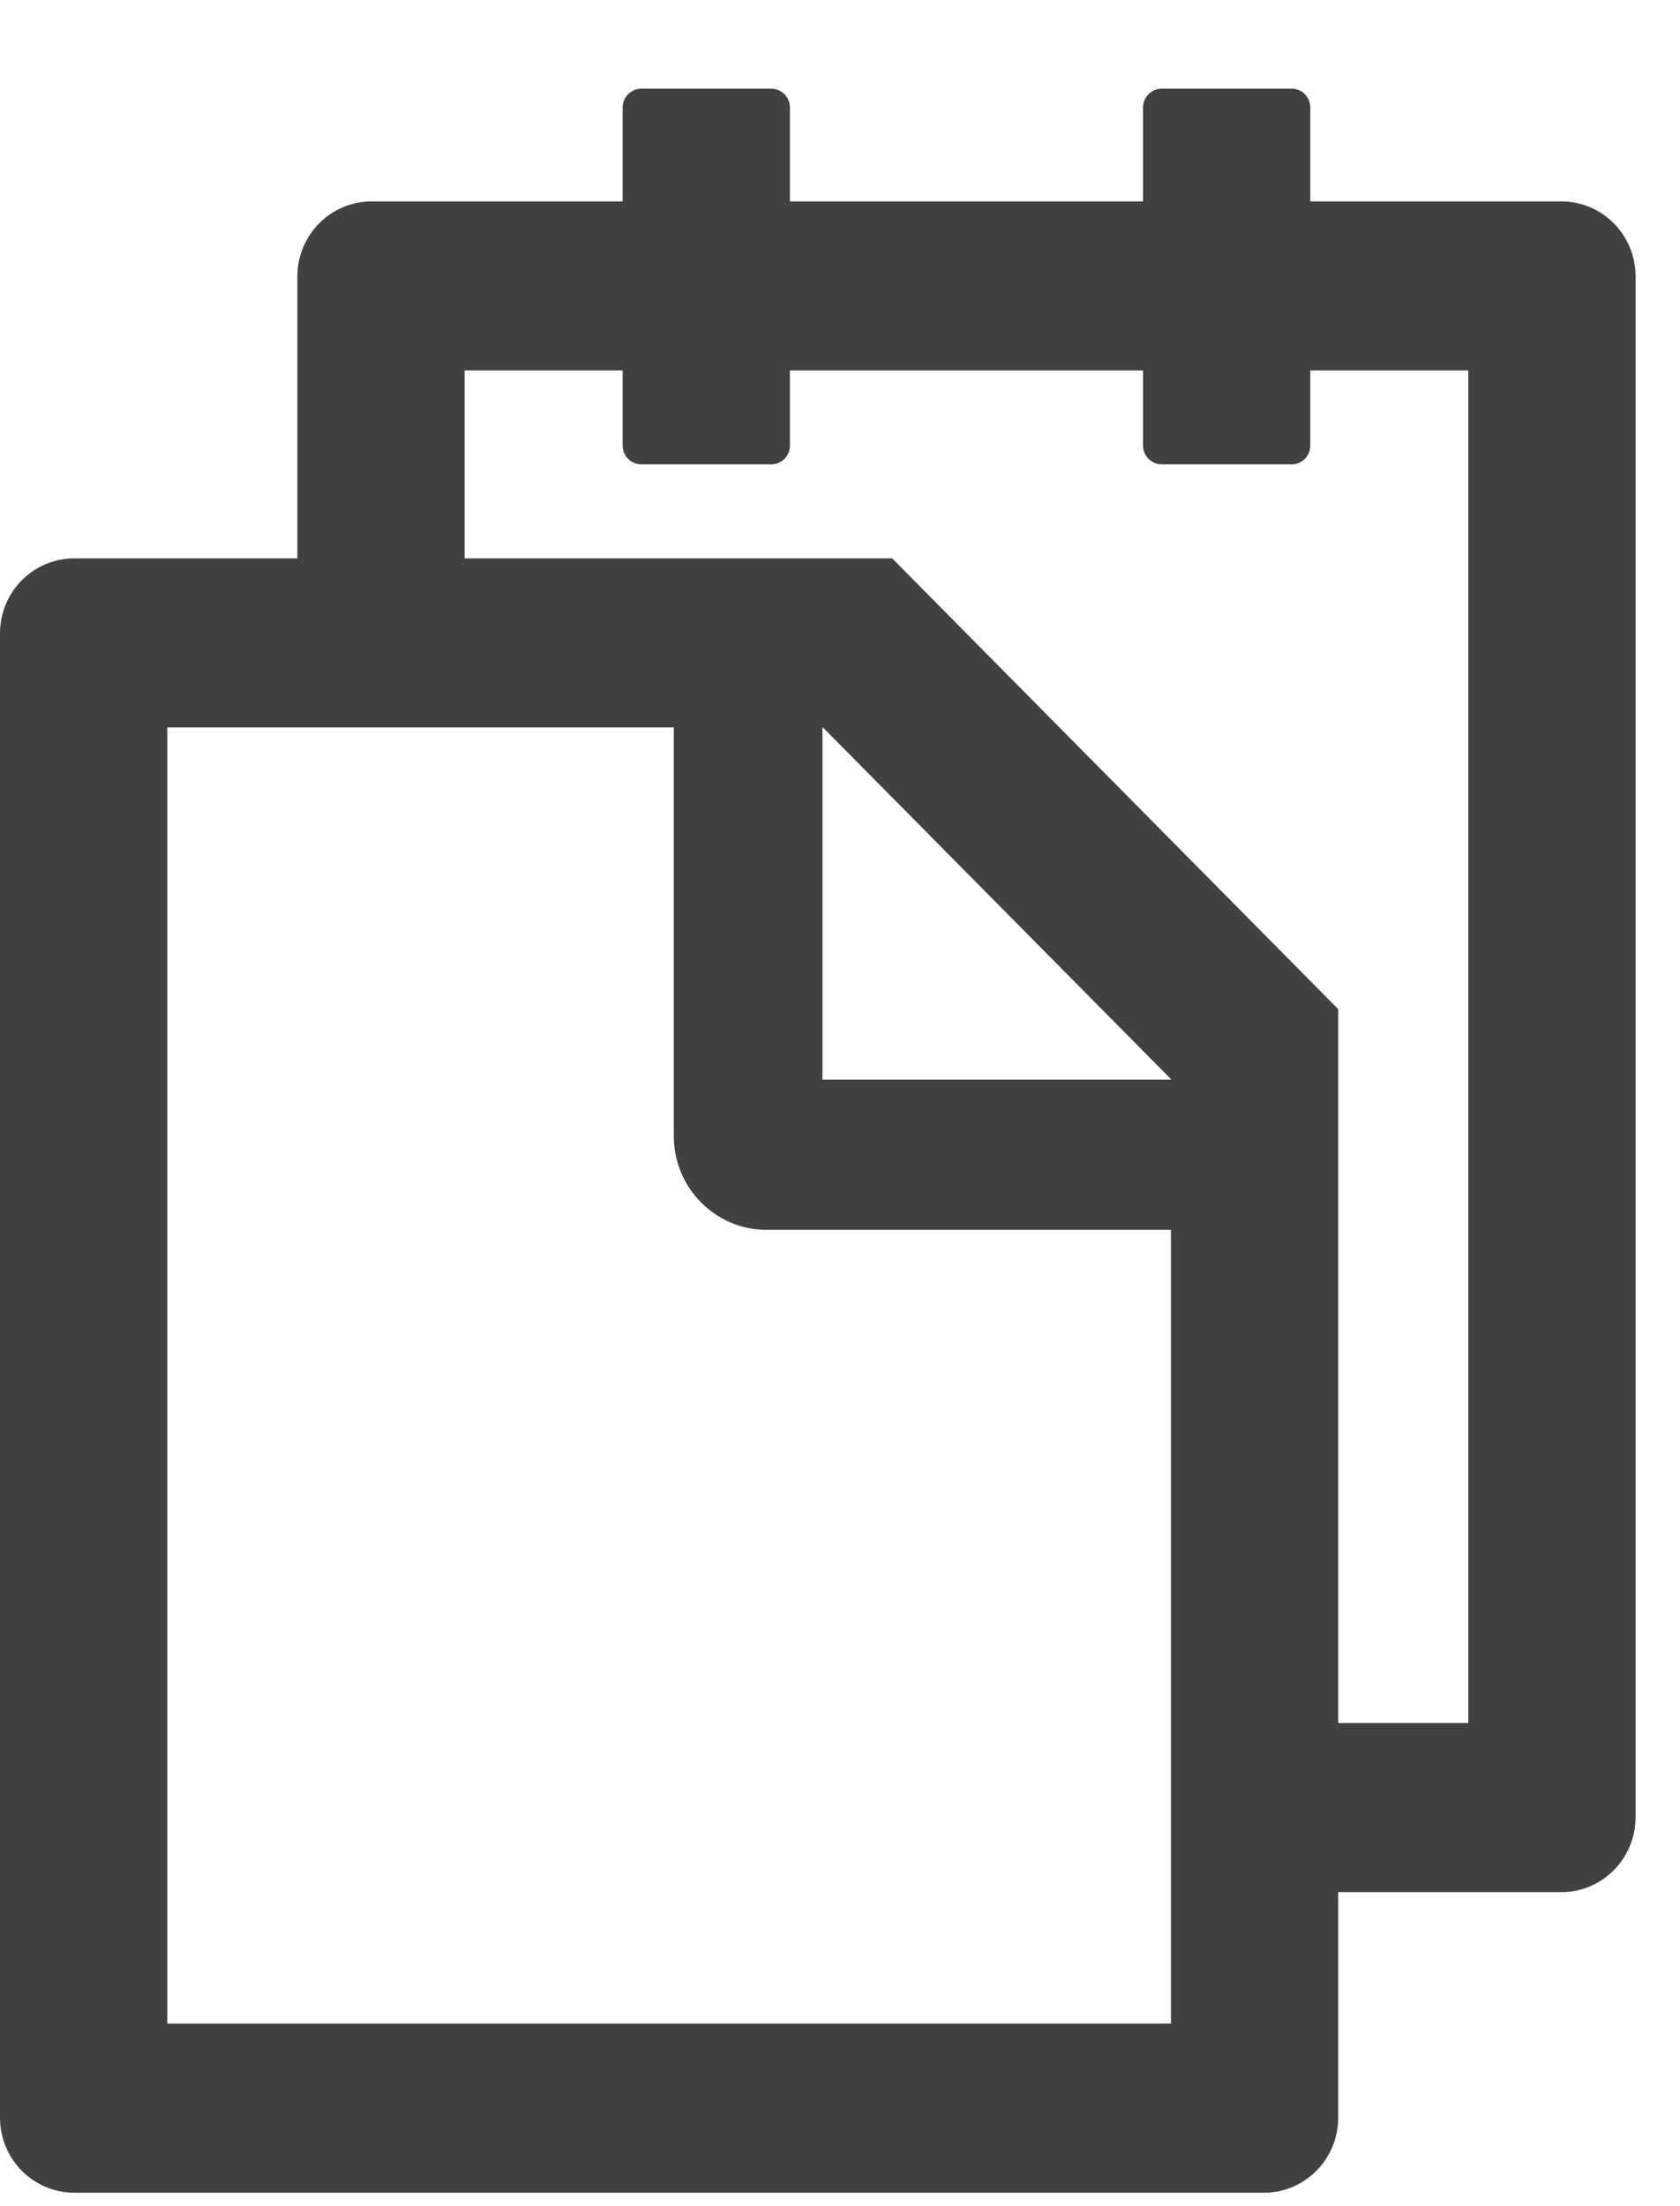 <svg width="16" height="21" viewBox="0 0 16 21" fill="none" xmlns="http://www.w3.org/2000/svg">
<path d="M14.869 1.917H12.479V1.023C12.479 0.925 12.4 0.844 12.302 0.844H11.063C10.966 0.844 10.886 0.925 10.886 1.023V1.917H7.523V1.023C7.523 0.925 7.443 0.844 7.346 0.844H6.107C6.01 0.844 5.93 0.925 5.93 1.023V1.917H3.54C3.149 1.917 2.832 2.237 2.832 2.632V5.315H0.708C0.316 5.315 0 5.634 0 6.03V20.157C0 20.552 0.316 20.872 0.708 20.872H12.037C12.428 20.872 12.745 20.552 12.745 20.157V18.011H14.869C15.261 18.011 15.577 17.691 15.577 17.295V2.632C15.577 2.237 15.261 1.917 14.869 1.917ZM11.152 19.262H1.593V6.924H6.417V10.813C6.417 11.307 6.813 11.707 7.302 11.707H11.152V19.262ZM11.152 10.277H7.833V6.924H7.837L11.152 10.272V10.277ZM13.984 16.401H12.745V9.606L8.497 5.315H4.425V3.526H5.93V4.242C5.93 4.34 6.01 4.42 6.107 4.42H7.346C7.443 4.42 7.523 4.34 7.523 4.242V3.526H10.886V4.242C10.886 4.34 10.966 4.42 11.063 4.42H12.302C12.4 4.42 12.479 4.34 12.479 4.242V3.526H13.984V16.401Z" fill="#414142"/>
</svg>
